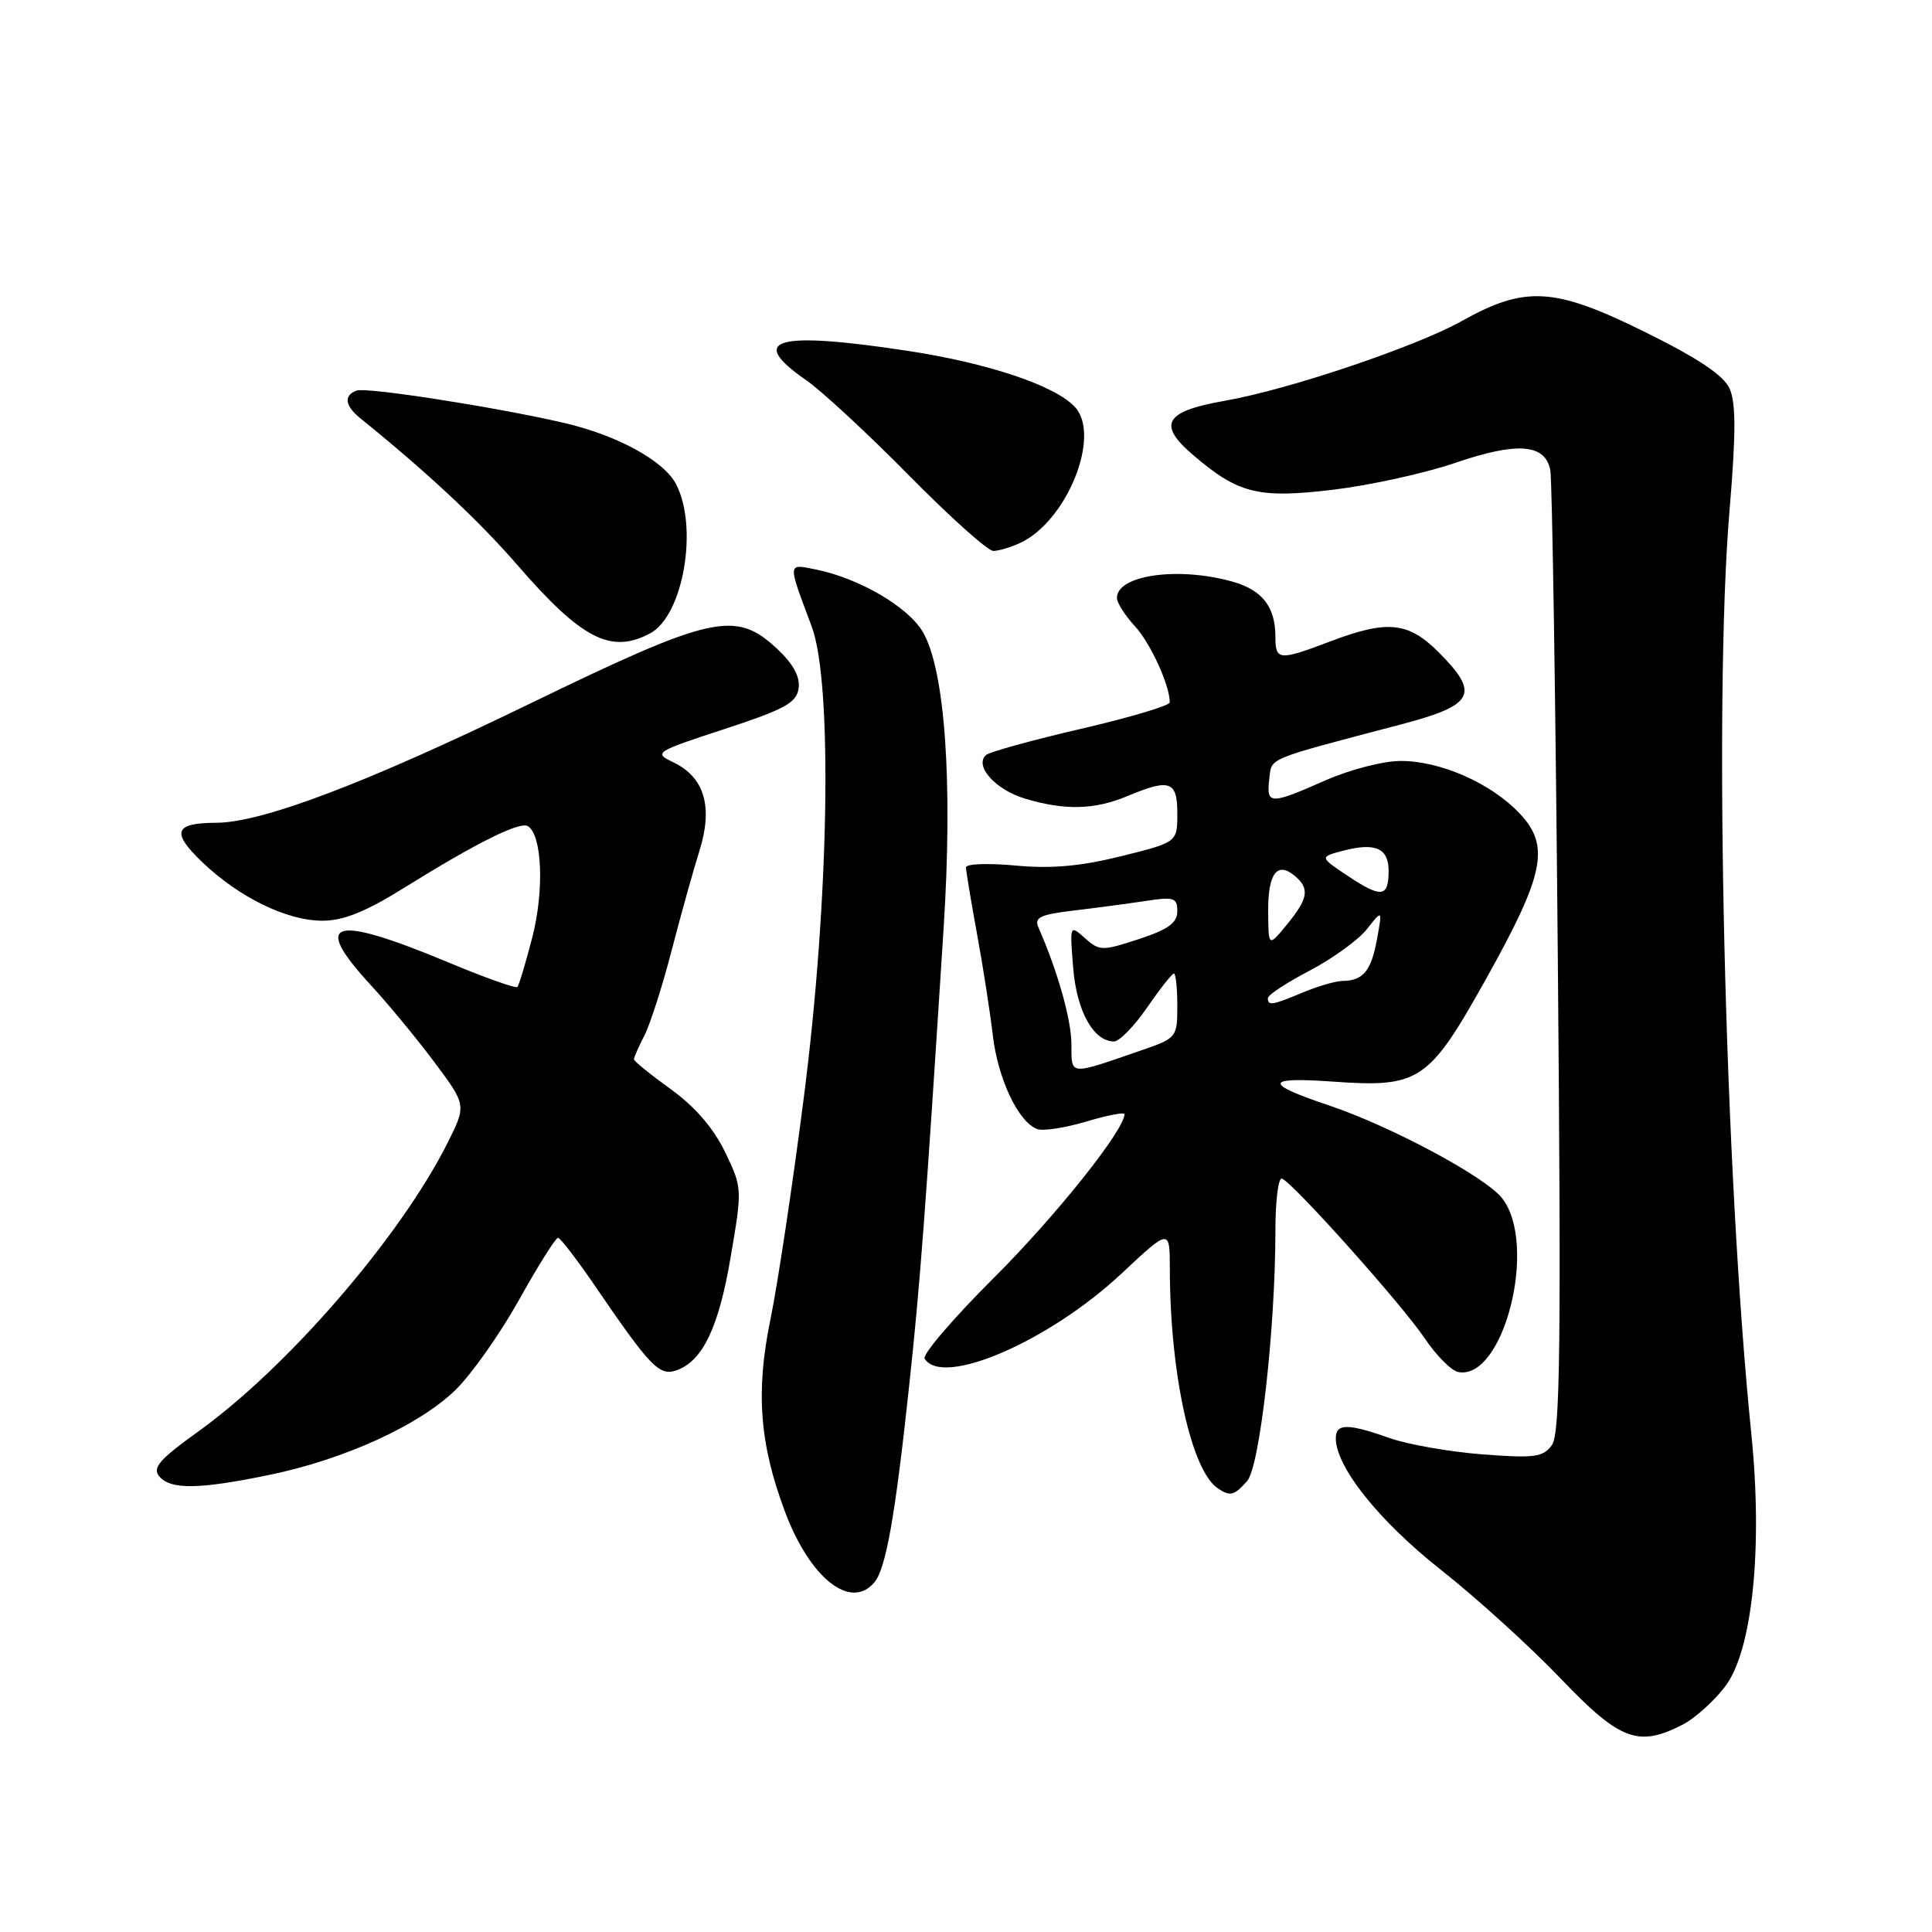 <?xml version="1.0" encoding="UTF-8" standalone="no"?>
<!DOCTYPE svg PUBLIC "-//W3C//DTD SVG 1.1//EN" "http://www.w3.org/Graphics/SVG/1.1/DTD/svg11.dtd" >
<svg xmlns="http://www.w3.org/2000/svg" xmlns:xlink="http://www.w3.org/1999/xlink" version="1.1" viewBox="0 0 256 256">
 <g >
 <path fill="currentColor"
d=" M 223.00 228.50 C 224.59 227.68 227.11 225.41 228.59 223.47 C 232.20 218.74 233.60 205.16 232.06 190.00 C 228.53 155.32 227.05 92.99 229.16 67.79 C 230.03 57.40 230.03 53.36 229.17 51.47 C 228.36 49.70 224.96 47.44 217.76 43.89 C 205.93 38.06 202.08 37.85 193.71 42.53 C 187.60 45.95 170.70 51.64 162.32 53.10 C 154.32 54.50 153.31 56.20 158.08 60.28 C 164.09 65.43 166.72 66.08 176.66 64.89 C 181.52 64.31 188.80 62.71 192.83 61.33 C 201.03 58.53 204.72 58.80 205.42 62.27 C 205.67 63.49 206.12 92.66 206.42 127.08 C 206.87 178.38 206.73 189.99 205.63 191.49 C 204.46 193.09 203.32 193.24 196.40 192.71 C 192.05 192.37 186.53 191.40 184.12 190.55 C 178.59 188.59 177.00 188.60 177.00 190.57 C 177.00 194.37 182.70 201.51 190.90 207.99 C 195.63 211.72 202.77 218.20 206.77 222.39 C 214.67 230.65 217.08 231.56 223.00 228.50 Z  M 115.87 209.65 C 117.39 207.82 118.61 200.96 120.44 183.88 C 121.92 170.19 122.62 160.84 125.04 122.89 C 126.27 103.65 125.22 88.77 122.28 83.74 C 120.34 80.41 113.82 76.61 108.10 75.46 C 104.31 74.70 104.33 74.40 107.55 83.00 C 110.35 90.46 109.87 119.41 106.50 145.50 C 105.02 157.05 103.03 170.26 102.08 174.86 C 100.12 184.39 100.64 191.30 104.00 200.27 C 107.32 209.15 112.74 213.43 115.87 209.65 Z  M 165.25 196.25 C 166.93 194.36 169.00 176.04 169.00 162.99 C 169.00 159.06 169.39 155.98 169.87 156.17 C 171.36 156.74 185.78 172.87 188.75 177.29 C 190.30 179.60 192.31 181.63 193.22 181.80 C 199.26 182.97 203.82 164.85 199.03 158.76 C 196.78 155.91 184.22 149.19 176.00 146.44 C 167.43 143.57 167.57 142.68 176.48 143.31 C 188.11 144.14 189.28 143.36 196.90 129.73 C 204.65 115.85 205.42 112.11 201.39 107.82 C 197.63 103.81 190.91 100.83 185.63 100.83 C 183.29 100.83 178.85 101.98 175.59 103.42 C 168.30 106.64 167.79 106.63 168.18 103.28 C 168.53 100.33 167.45 100.78 185.75 95.96 C 195.38 93.42 196.13 91.93 190.60 86.40 C 186.59 82.39 183.82 82.12 176.24 85.00 C 169.50 87.56 169.00 87.52 169.00 84.43 C 169.00 80.38 167.27 78.17 163.24 77.05 C 156.05 75.05 148.00 76.21 148.00 79.23 C 148.00 79.87 149.06 81.54 150.36 82.95 C 152.43 85.18 155.00 90.79 155.00 93.07 C 155.00 93.50 149.71 95.07 143.25 96.57 C 136.79 98.07 131.12 99.63 130.66 100.04 C 129.05 101.46 131.90 104.65 135.81 105.82 C 141.07 107.40 145.03 107.31 149.35 105.50 C 155.02 103.13 156.00 103.47 156.00 107.80 C 156.00 111.60 156.00 111.60 148.57 113.45 C 143.17 114.79 139.33 115.13 134.57 114.69 C 130.95 114.35 128.00 114.46 128.00 114.93 C 128.00 115.40 128.65 119.32 129.44 123.64 C 130.24 127.96 131.18 134.04 131.55 137.16 C 132.22 142.93 134.91 148.64 137.41 149.60 C 138.17 149.90 141.09 149.46 143.90 148.62 C 146.70 147.79 149.00 147.34 149.00 147.63 C 149.00 149.73 139.90 161.13 131.73 169.28 C 126.33 174.66 122.19 179.49 122.52 180.03 C 124.88 183.85 138.99 177.75 148.60 168.76 C 155.00 162.77 155.00 162.77 155.01 168.14 C 155.03 182.01 157.85 194.90 161.39 197.23 C 163.02 198.31 163.53 198.18 165.25 196.25 Z  M 35.75 195.42 C 45.64 193.37 55.50 188.88 60.33 184.20 C 62.43 182.17 66.23 176.79 68.77 172.25 C 71.30 167.71 73.63 164.01 73.94 164.02 C 74.25 164.02 76.53 167.00 79.00 170.62 C 86.11 181.04 87.37 182.34 89.56 181.60 C 93.07 180.42 95.22 175.99 96.81 166.60 C 98.37 157.48 98.36 157.38 96.05 152.60 C 94.52 149.45 92.05 146.60 88.86 144.31 C 86.19 142.38 84.00 140.61 84.00 140.36 C 84.00 140.11 84.63 138.69 85.39 137.20 C 86.15 135.72 87.77 130.68 88.98 126.00 C 90.19 121.33 91.86 115.34 92.69 112.70 C 94.51 106.89 93.33 102.95 89.18 100.99 C 86.59 99.75 86.80 99.61 96.00 96.60 C 103.99 93.98 105.55 93.13 105.82 91.21 C 106.04 89.68 105.11 87.97 102.97 85.97 C 97.44 80.81 94.42 81.49 69.90 93.39 C 48.56 103.75 34.76 108.99 28.70 109.02 C 23.10 109.04 22.65 110.25 26.76 114.20 C 31.67 118.91 38.00 122.00 42.74 122.00 C 45.51 122.00 48.49 120.80 53.63 117.59 C 63.17 111.66 68.89 108.81 69.95 109.47 C 71.83 110.63 72.13 117.94 70.55 124.13 C 69.66 127.57 68.77 130.57 68.55 130.78 C 68.34 131.00 64.19 129.52 59.33 127.49 C 43.98 121.10 41.21 121.93 49.14 130.54 C 51.42 133.01 55.21 137.60 57.55 140.73 C 61.81 146.43 61.81 146.43 59.29 151.47 C 53.03 163.92 38.10 181.20 26.22 189.72 C 21.16 193.35 20.16 194.49 21.09 195.61 C 22.59 197.41 26.32 197.37 35.75 195.42 Z  M 86.15 83.92 C 90.53 81.58 92.56 69.91 89.59 64.17 C 87.96 61.02 81.69 57.61 74.50 55.98 C 65.32 53.88 48.52 51.28 47.25 51.75 C 45.51 52.40 45.69 53.77 47.75 55.43 C 56.50 62.49 63.46 68.99 68.50 74.81 C 77.07 84.70 80.95 86.70 86.15 83.92 Z  M 135.20 71.93 C 141.36 69.05 145.92 57.78 142.46 53.96 C 139.88 51.10 130.86 48.08 120.08 46.46 C 102.75 43.84 98.99 44.95 106.79 50.35 C 108.87 51.79 115.01 57.48 120.44 62.99 C 125.86 68.49 130.89 73.00 131.61 73.00 C 132.32 73.00 133.94 72.52 135.20 71.93 Z  M 141.97 138.32 C 141.94 135.04 140.14 128.68 137.60 122.90 C 137.02 121.57 137.83 121.18 142.20 120.66 C 145.11 120.32 149.41 119.74 151.75 119.39 C 155.56 118.80 156.00 118.95 156.00 120.75 C 156.00 122.29 154.79 123.16 150.89 124.44 C 146.04 126.03 145.68 126.02 143.76 124.31 C 141.75 122.51 141.74 122.54 142.20 128.23 C 142.66 133.97 144.89 138.00 147.61 138.00 C 148.32 138.00 150.30 135.97 152.00 133.50 C 153.70 131.03 155.30 129.00 155.55 129.00 C 155.80 129.00 156.00 130.92 156.00 133.27 C 156.00 137.46 155.92 137.56 151.25 139.17 C 141.50 142.53 142.00 142.58 141.97 138.32 Z  M 168.00 132.25 C 168.00 131.84 170.50 130.20 173.54 128.61 C 176.59 127.01 180.00 124.54 181.13 123.11 C 183.18 120.50 183.18 120.50 182.45 124.50 C 181.68 128.67 180.61 129.96 177.87 129.98 C 176.98 129.99 174.63 130.68 172.65 131.50 C 168.57 133.21 168.00 133.30 168.00 132.25 Z  M 168.04 120.81 C 168.00 115.76 169.22 114.10 171.54 116.04 C 173.57 117.72 173.37 119.04 170.53 122.50 C 168.07 125.50 168.07 125.50 168.04 120.81 Z  M 178.66 116.11 C 174.82 113.55 174.82 113.55 178.03 112.71 C 182.27 111.61 184.00 112.40 184.00 115.41 C 184.00 118.90 183.04 119.02 178.66 116.11 Z "/>
</g>
</svg>